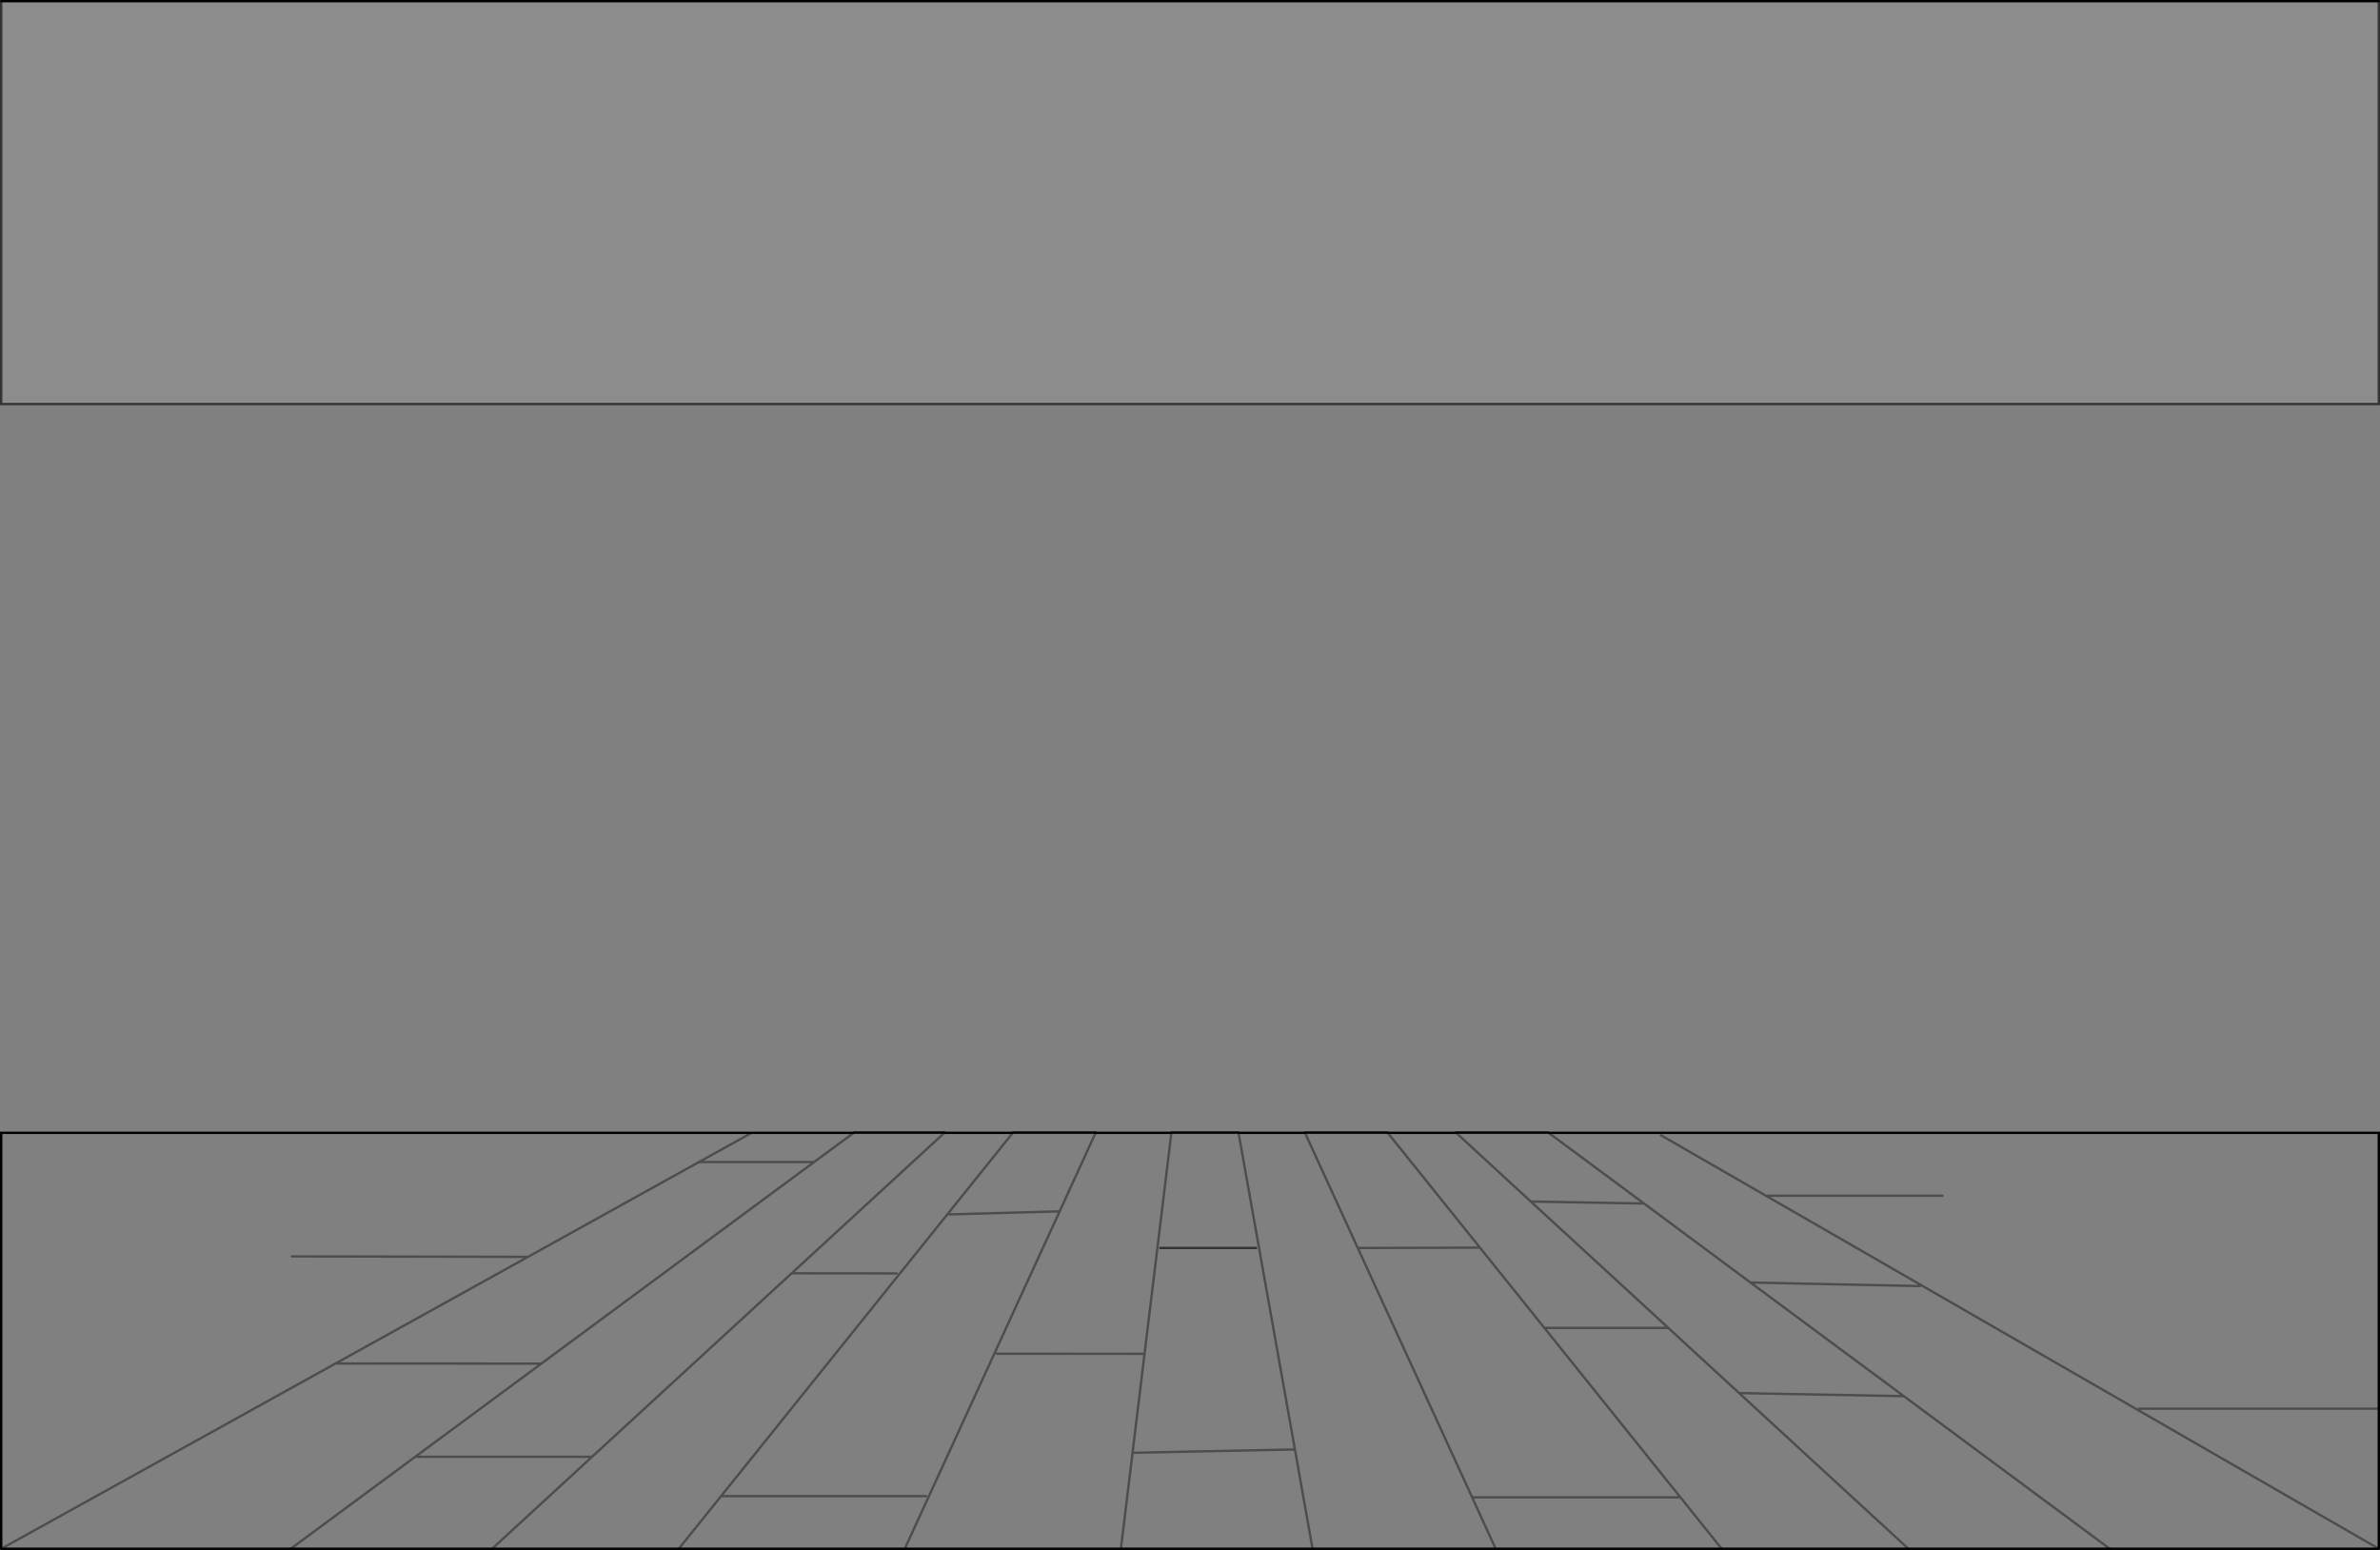<?xml version="1.0" encoding="UTF-8" standalone="no"?>
<svg xmlns:xlink="http://www.w3.org/1999/xlink" height="655.45px" width="1006.55px" xmlns="http://www.w3.org/2000/svg">
  <rect width="100%" height="100%" fill="#808080" stroke="none"/>
  <g transform="matrix(1.0, 0.0, 0.0, 1.0, 503.25, 327.7)">
    <path d="M502.8 -327.2 L502.8 -156.85 -502.75 -156.85 -502.75 -327.2 502.8 -327.2" fill="#ffffff" fill-opacity="0.098" fill-rule="evenodd" stroke="none"/>
    <path d="M502.5 268.0 L401.4 268.0 502.5 268.0 M151.7 151.35 L502.8 151.35 502.8 327.25 389.0 327.25 303.85 327.25 224.9 327.25 129.3 327.25 51.85 327.25 44.4 285.25 20.55 151.35 48.65 151.35 83.65 151.35 112.6 151.35 151.7 151.35 192.05 181.25 237.05 214.65 308.6 216.15 237.05 214.65 192.05 181.25 151.7 151.35 M318.3 177.95 L244.2 177.95 318.3 177.95 M199.15 152.35 L502.8 327.25 199.15 152.35 M-7.85 151.35 L20.55 151.35 44.4 285.25 51.85 327.25 -29.2 327.25 -19.2 244.8 -7.85 151.35 -19.2 244.8 -29.2 327.25 -120.6 327.25 -55.1 184.55 -39.9 151.35 -55.1 184.55 -120.6 327.25 -216.2 327.25 -198.3 305.0 -111.6 305.0 -198.3 305.0 -216.2 327.25 -295.15 327.25 -252.85 288.35 -327.65 288.35 -274.3 248.95 -158.95 163.7 -142.2 151.35 -158.95 163.7 -274.3 248.95 -327.65 288.35 -252.85 288.35 -168.45 210.75 -103.85 151.35 -74.9 151.35 -39.9 151.35 -7.85 151.35 M192.05 181.25 L144.15 180.4 112.6 151.35 144.15 180.4 192.05 181.25 M122.65 199.9 L71.55 200.05 122.65 199.9 83.65 151.35 122.65 199.9 149.9 233.85 202.3 233.85 144.15 180.4 202.3 233.85 149.9 233.85 122.65 199.9 M48.65 151.35 L119.35 305.5 129.3 327.25 119.35 305.5 48.65 151.35 M237.05 214.65 L301.9 262.7 232.25 261.4 303.85 327.25 232.25 261.4 202.3 233.85 232.25 261.4 301.9 262.7 237.05 214.65 M149.9 233.85 L224.9 327.25 149.9 233.85 M206.6 305.5 L119.35 305.5 206.6 305.5 M301.9 262.7 L389.0 327.25 301.9 262.7 M-142.2 151.35 L-103.85 151.35 -168.45 210.75 -252.85 288.35 -295.15 327.25 -380.3 327.25 -327.65 288.35 -380.3 327.25 -502.75 327.25 -361.35 248.9 -279.95 203.8 -379.8 203.6 -279.95 203.8 -207.65 163.7 -185.9 151.65 -207.65 163.7 -279.95 203.8 -361.35 248.9 -502.75 327.25 -502.75 151.35 -142.2 151.35 M-55.1 184.55 L-101.9 185.85 -55.1 184.55 M-124.05 210.8 L-168.45 210.75 -124.05 210.8 M-207.65 163.7 L-158.95 163.7 -207.65 163.7 M-198.3 305.0 L-74.9 151.35 -198.3 305.0 M-81.65 244.75 L-19.2 244.8 -81.65 244.75 M44.4 285.25 L-24.0 286.65 44.4 285.25 M-274.3 248.95 L-361.35 248.9 -274.3 248.95 M27.95 200.05 L-12.55 200.05 27.95 200.05" fill="#ffffff" fill-opacity="0.0" fill-rule="evenodd" stroke="none"/>
    <path d="M502.8 -327.2 L502.8 -156.85 -502.75 -156.85 -502.75 -327.2 M-12.55 200.05 L27.95 200.05" fill="none" stroke="#000000" stroke-linecap="round" stroke-linejoin="miter-clip" stroke-miterlimit="4.0" stroke-opacity="0.6" stroke-width="1.0"/>
    <path d="M401.4 268.0 L502.5 268.0 M151.7 151.35 L192.05 181.25 237.05 214.65 308.6 216.15 M502.8 327.25 L199.15 152.35 M244.2 177.95 L318.3 177.95 M20.55 151.35 L20.5 151.25 M-7.85 151.25 L-7.85 151.35 20.55 151.35 44.4 285.25 51.85 327.25 M48.65 151.35 L48.6 151.25 M83.55 151.25 L83.65 151.35 122.65 199.9 149.9 233.85 202.3 233.85 144.15 180.4 192.05 181.25 M112.6 151.35 L112.45 151.25 M151.55 151.25 L151.7 151.35 112.6 151.35 144.15 180.4 M48.65 151.35 L83.65 151.35 M129.3 327.25 L119.35 305.5 48.65 151.35 M71.55 200.05 L122.65 199.9 M224.9 327.25 L149.9 233.85 M303.85 327.25 L232.25 261.4 202.3 233.85 M232.25 261.4 L301.9 262.7 237.05 214.65 M389.0 327.25 L301.9 262.7 M119.35 305.5 L206.6 305.5 M-142.1 151.25 L-142.2 151.35 -103.85 151.35 -103.75 151.25 M-142.2 151.35 L-158.95 163.7 -274.3 248.95 -327.65 288.35 -252.85 288.35 -168.45 210.75 -103.85 151.35 M-74.9 151.35 L-74.85 151.25 M-39.85 151.25 L-39.9 151.35 -55.1 184.55 -120.6 327.25 M-7.85 151.35 L-19.2 244.8 -29.2 327.25 M-74.9 151.35 L-39.9 151.35 M-101.9 185.85 L-55.1 184.55 M-379.8 203.6 L-279.95 203.8 -207.65 163.7 -185.9 151.65 M-111.6 305.0 L-198.3 305.0 -216.2 327.25 M-295.15 327.25 L-252.85 288.35 M-19.2 244.8 L-81.65 244.75 M-74.9 151.35 L-198.3 305.0 M-158.95 163.7 L-207.65 163.7 M-168.45 210.75 L-124.05 210.8 M-327.65 288.35 L-380.3 327.25 M-502.75 327.25 L-361.35 248.9 -279.95 203.8 M-361.35 248.9 L-274.3 248.95 M-24.0 286.65 L44.4 285.25" fill="none" stroke="#000000" stroke-linecap="round" stroke-linejoin="miter-clip" stroke-miterlimit="4.0" stroke-opacity="0.4" stroke-width="1.0"/>
    <path d="M-502.75 -327.2 L502.8 -327.2 M502.8 327.25 L502.8 151.35 151.7 151.35 M389.0 327.25 L502.8 327.25 M20.5 151.25 L-7.85 151.25 M20.55 151.35 L48.65 151.35 M48.6 151.25 L83.55 151.25 M83.65 151.35 L112.6 151.35 M112.45 151.25 L151.55 151.25 M51.85 327.25 L129.3 327.25 224.9 327.25 303.85 327.25 389.0 327.25 M-103.75 151.25 L-142.1 151.25 M-103.85 151.35 L-74.9 151.35 M-74.85 151.25 L-39.85 151.25 M-39.9 151.35 L-7.85 151.35 M-29.2 327.25 L51.85 327.25 M-120.6 327.25 L-29.2 327.25 M-216.2 327.25 L-120.6 327.25 M-295.15 327.25 L-216.2 327.25 M-380.3 327.25 L-295.15 327.25 M-502.75 327.25 L-380.3 327.25 M-142.2 151.35 L-502.75 151.35 -502.75 327.25" fill="none" stroke="#000000" stroke-linecap="round" stroke-linejoin="miter-clip" stroke-miterlimit="4.0" stroke-width="1.0"/>
  </g>
</svg>
